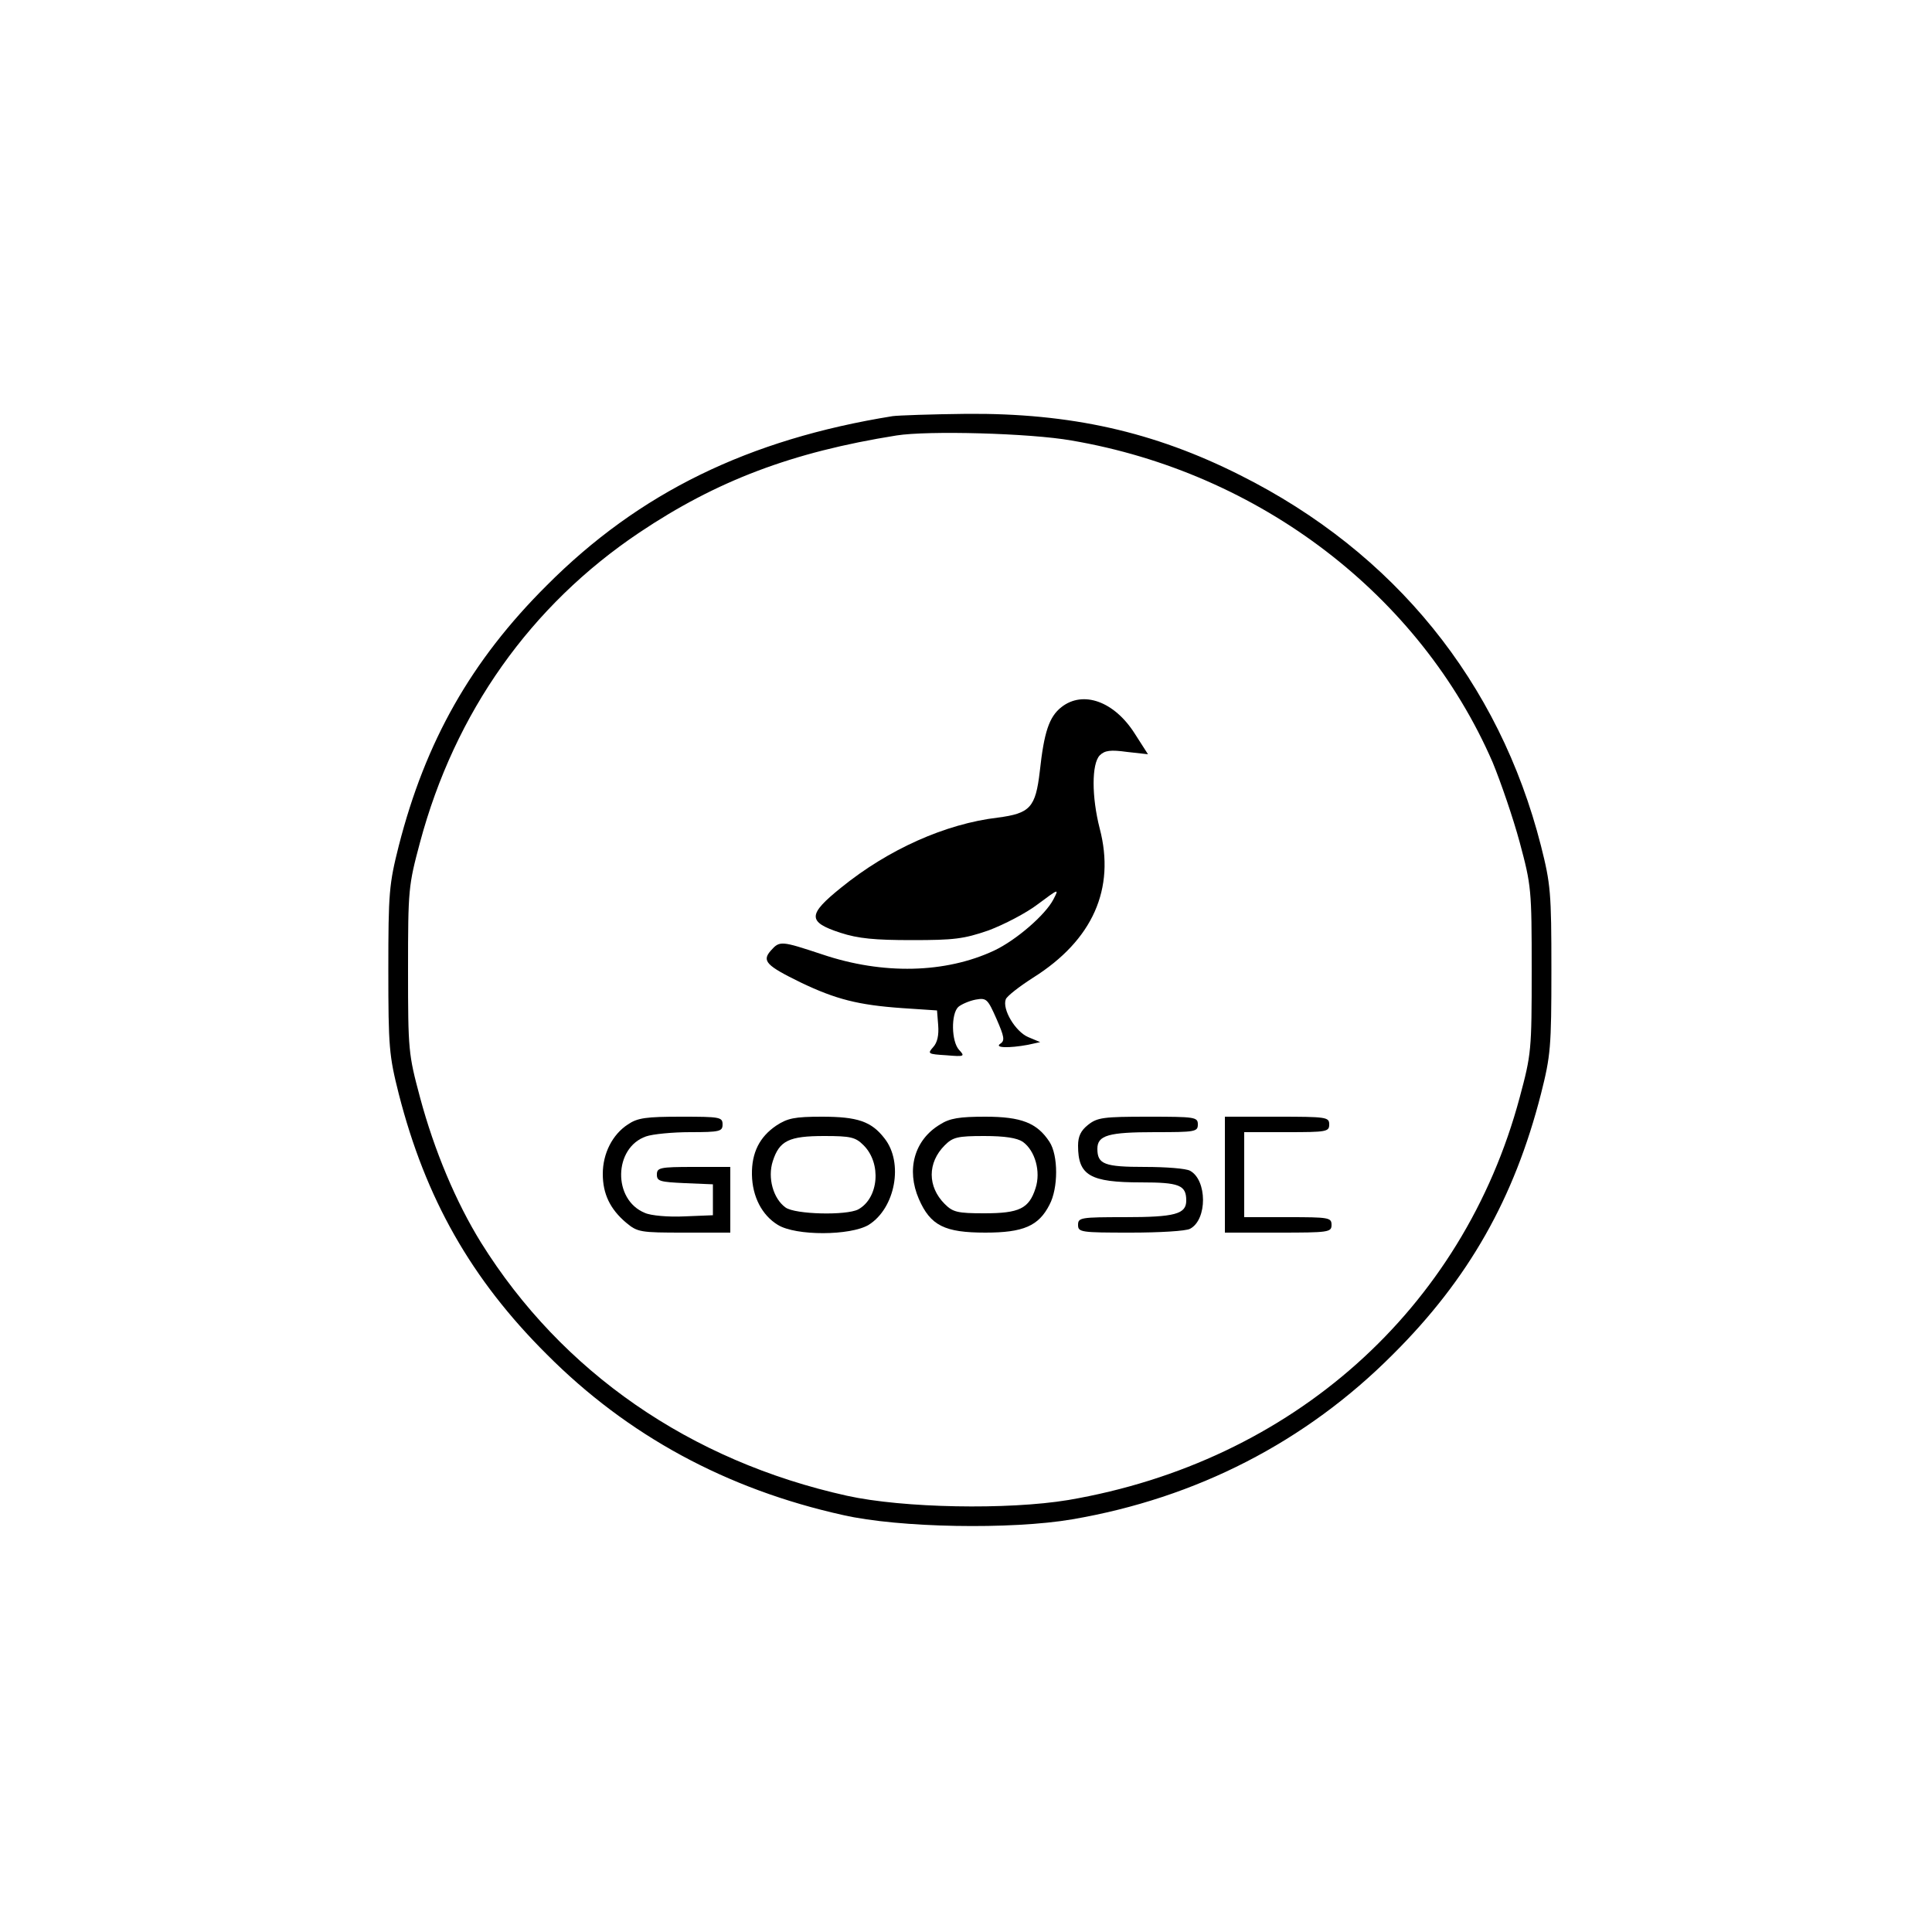 <?xml version="1.0" standalone="no"?>
<!DOCTYPE svg PUBLIC "-//W3C//DTD SVG 20010904//EN"
 "http://www.w3.org/TR/2001/REC-SVG-20010904/DTD/svg10.dtd">
<svg version="1.0" xmlns="http://www.w3.org/2000/svg"
 width="500pt" height="500pt" viewBox="0 0 500 500"
 preserveAspectRatio="xMidYMid meet">
<g transform="translate(0,500) scale(0.1,-0.1)"
fill="#000000" stroke="none">
<path d="M2310 3923 c-373 -60 -656 -198 -895 -438 -196 -195 -314 -404 -383
-674 -25 -99 -27 -121 -27 -321 0 -200 2 -222 27 -321 69 -270 187 -479 383
-674 209 -210 465 -349 767 -416 145 -33 435 -38 593 -11 321 55 604 200 830
427 196 195 314 404 383 674 25 99 27 121 27 321 0 200 -2 222 -27 321 -108
424 -379 759 -778 959 -224 113 -440 161 -708 159 -92 -1 -178 -4 -192 -6z
m463 -63 c487 -83 902 -400 1090 -833 21 -51 53 -144 70 -207 30 -112 31 -121
31 -330 0 -209 -1 -218 -31 -330 -147 -549 -589 -943 -1168 -1042 -157 -26
-428 -21 -573 11 -406 90 -738 320 -947 655 -65 105 -121 238 -158 376 -30
112 -31 121 -31 330 0 209 1 218 31 330 90 336 286 613 568 802 200 134 395
208 665 251 81 13 346 6 453 -13z"/>
<path d="M2747 3170 c-32 -25 -45 -65 -56 -166 -11 -94 -25 -109 -109 -120
-135 -16 -283 -82 -405 -181 -87 -70 -88 -89 -2 -117 46 -15 89 -19 185 -19
109 0 134 3 198 25 40 15 98 45 128 68 55 41 55 41 40 12 -21 -40 -96 -105
-153 -132 -126 -59 -288 -63 -445 -10 -106 35 -110 36 -133 10 -24 -27 -12
-39 78 -83 90 -43 148 -58 262 -66 l90 -6 3 -38 c2 -26 -2 -45 -13 -57 -15
-17 -14 -18 34 -21 47 -4 49 -3 33 14 -20 22 -21 93 -2 111 8 7 29 16 45 19
28 5 31 2 54 -50 20 -46 22 -56 10 -64 -17 -11 22 -12 71 -3 l32 7 -31 13
c-33 14 -68 72 -58 98 3 8 35 33 71 56 154 97 213 230 172 386 -21 82 -21 167
0 189 13 13 28 15 71 9 l54 -6 -34 53 c-53 84 -134 113 -190 69z"/>
<path d="M1625 2090 c-40 -26 -65 -75 -65 -128 0 -52 19 -91 60 -126 30 -25
37 -26 151 -26 l119 0 0 85 0 85 -95 0 c-88 0 -95 -2 -95 -20 0 -17 8 -19 73
-22 l72 -3 0 -40 0 -40 -74 -3 c-41 -2 -87 2 -102 9 -84 34 -81 169 3 198 17
6 69 11 114 11 77 0 84 2 84 20 0 19 -7 20 -107 20 -91 0 -113 -3 -138 -20z"/>
<path d="M2009 2087 c-43 -29 -64 -70 -63 -127 1 -57 26 -105 67 -130 47 -29
188 -28 235 0 69 43 91 161 41 224 -34 44 -70 56 -162 56 -71 0 -89 -4 -118
-23z m226 -51 c47 -47 39 -137 -14 -166 -31 -16 -163 -13 -188 5 -32 23 -47
77 -33 120 17 53 42 65 133 65 69 0 81 -3 102 -24z"/>
<path d="M2433 2090 c-67 -40 -88 -117 -55 -193 30 -69 67 -87 172 -87 98 0
138 17 166 72 23 43 23 128 0 163 -32 49 -73 65 -166 65 -67 0 -92 -4 -117
-20z m214 -45 c32 -23 47 -77 33 -120 -17 -53 -42 -65 -133 -65 -69 0 -81 3
-102 24 -45 45 -45 107 0 152 21 21 33 24 102 24 54 0 85 -5 100 -15z"/>
<path d="M2816 2089 c-19 -15 -26 -30 -26 -54 0 -77 31 -95 163 -95 99 0 117
-7 117 -47 0 -35 -29 -43 -159 -43 -114 0 -121 -1 -121 -20 0 -19 7 -20 136
-20 74 0 144 4 154 10 45 24 44 126 0 150 -10 6 -63 10 -117 10 -105 0 -123 7
-123 47 0 35 29 43 149 43 104 0 111 1 111 20 0 19 -7 20 -129 20 -115 0 -131
-2 -155 -21z"/>
<path d="M3170 1960 l0 -150 138 0 c131 0 138 1 138 20 0 19 -7 20 -113 20
l-113 0 0 110 0 110 110 0 c103 0 110 1 110 20 0 19 -7 20 -135 20 l-135 0 0
-150z"/>
</g>
</svg>
